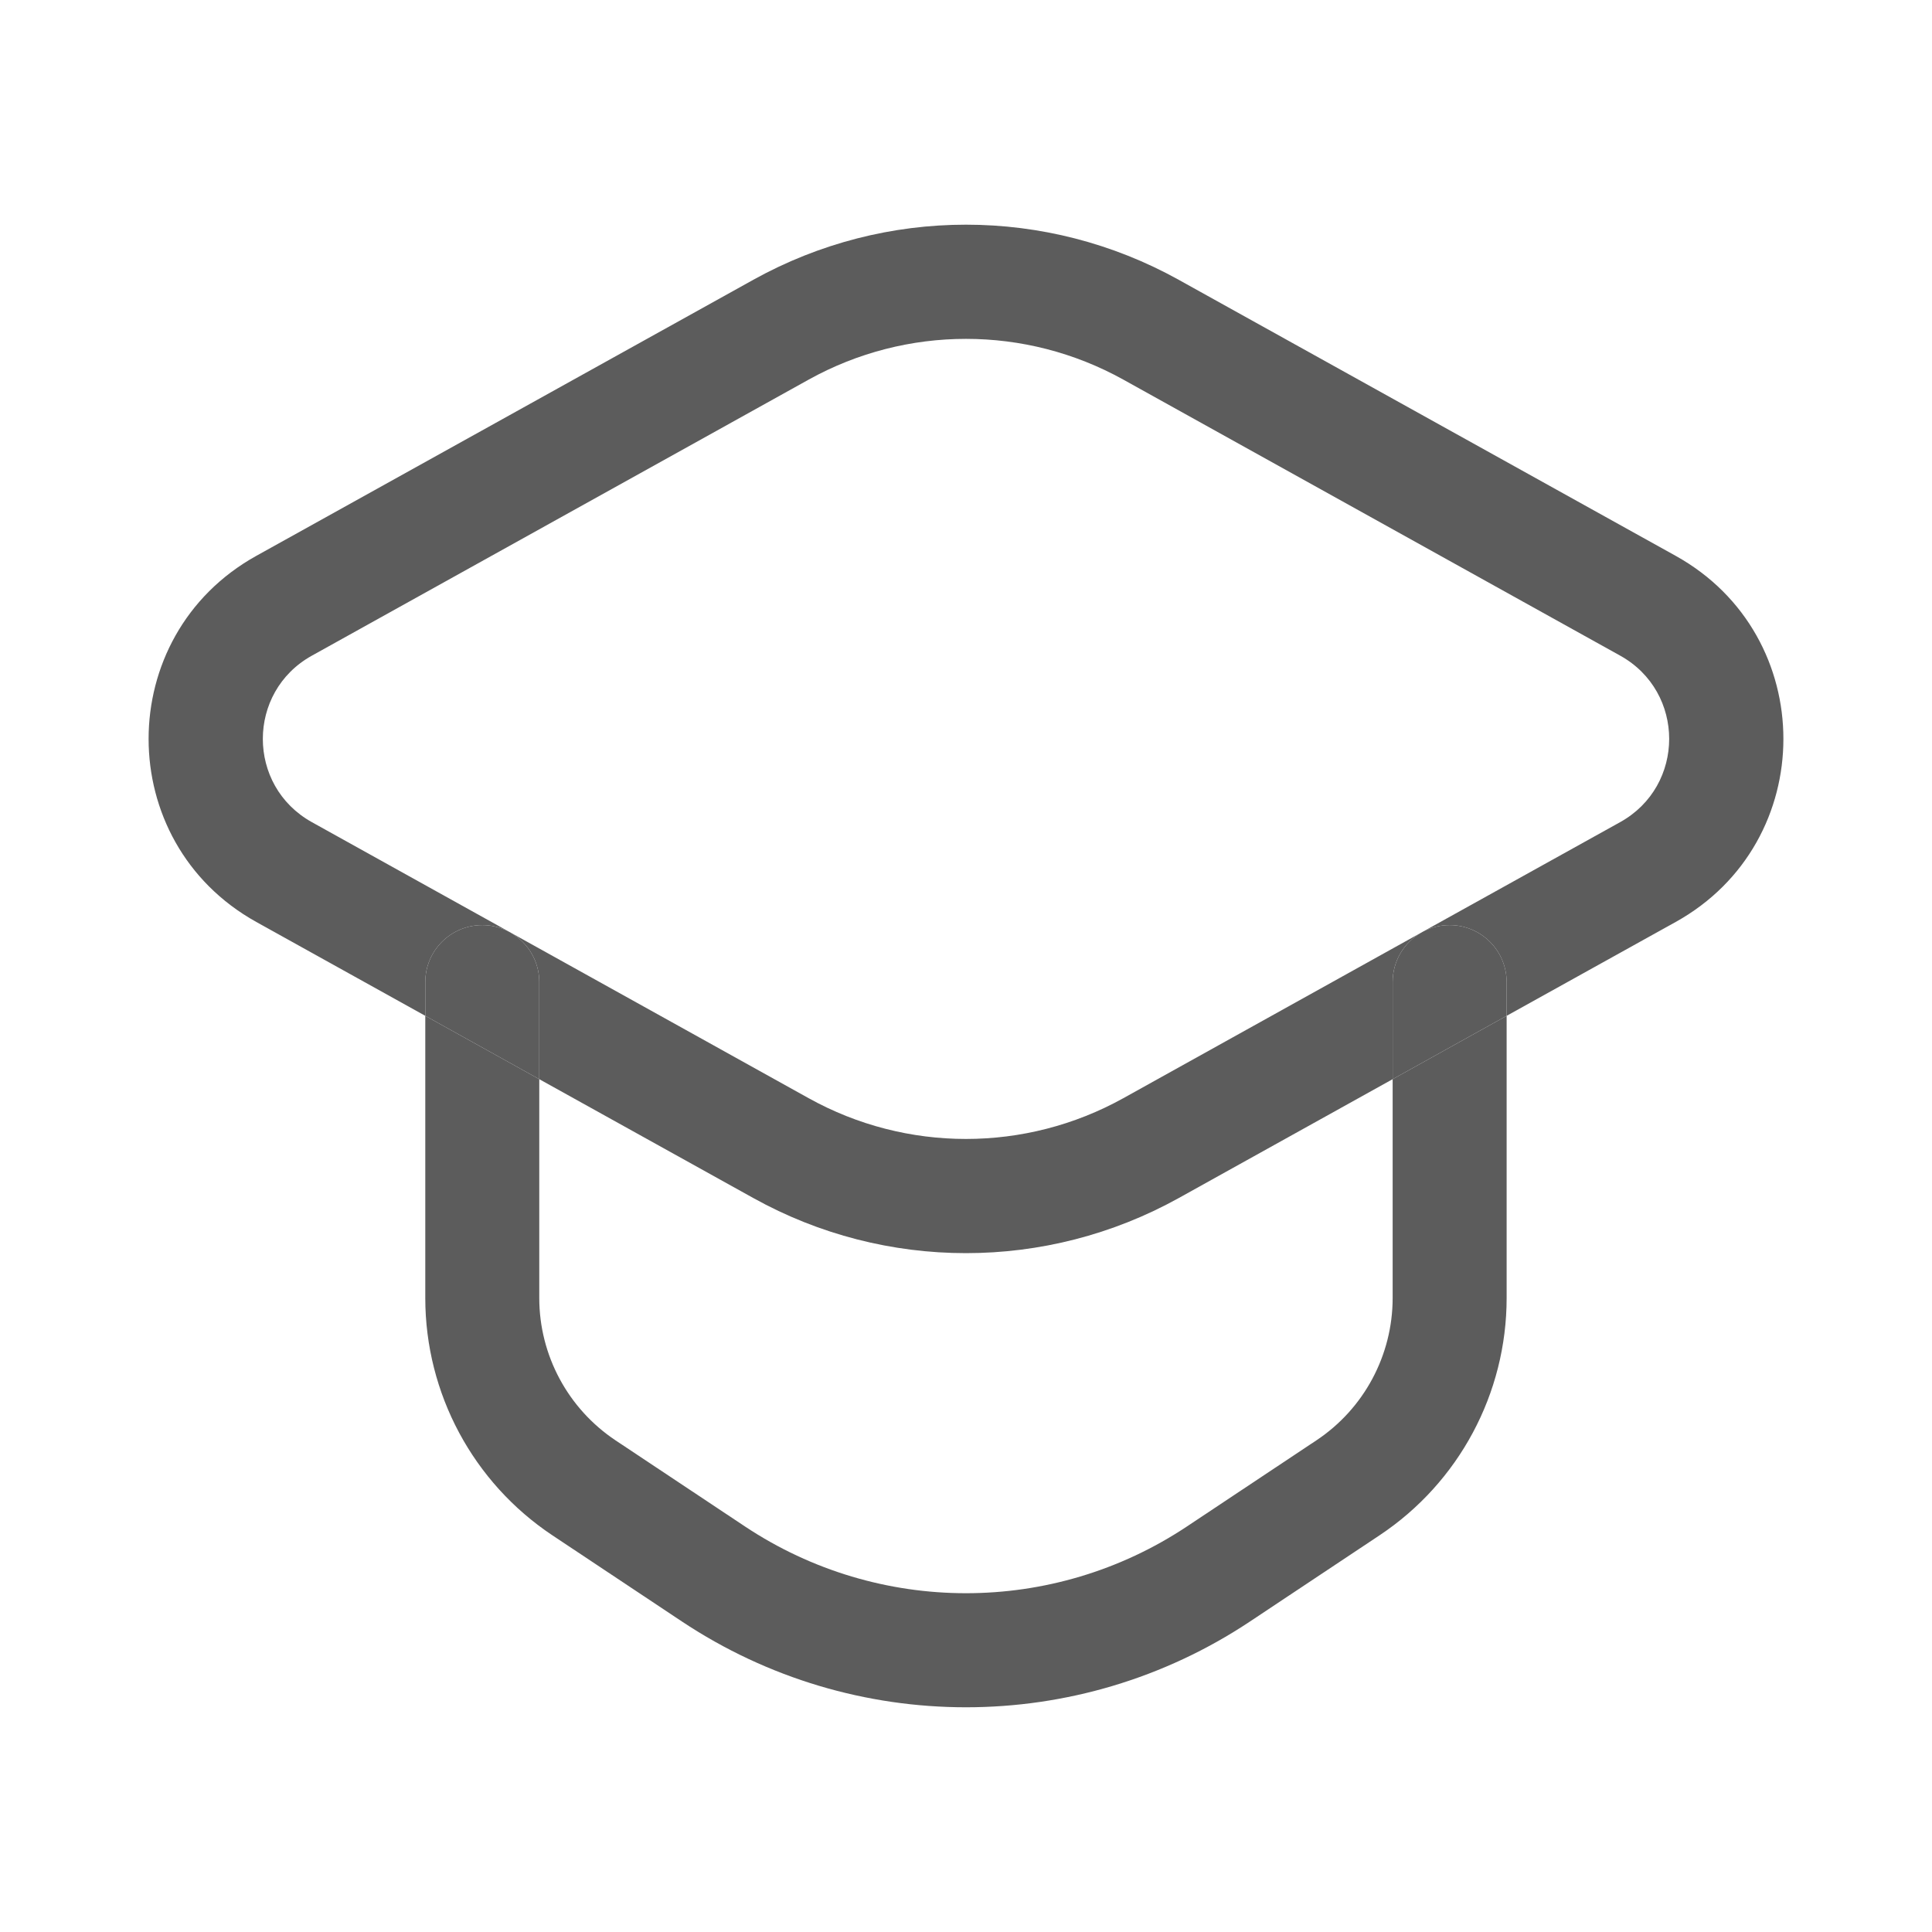 <svg width="24" height="24" viewBox="0 0 24 24" fill="none" xmlns="http://www.w3.org/2000/svg">
<path d="M14.641 3.475C12.998 2.563 11.002 2.563 9.359 3.475L3.184 6.905C1.4 7.896 1.4 10.462 3.184 11.453L5.283 12.619V12.2C5.283 11.809 5.6 11.492 5.991 11.492C6.382 11.492 6.699 11.809 6.699 12.2V13.406L9.359 14.883C11.001 15.795 12.998 15.795 14.642 14.883L17.3 13.406V12.2C17.3 11.938 17.441 11.71 17.652 11.587L13.953 13.643C12.738 14.317 11.261 14.317 10.047 13.643L3.874 10.213C3.062 9.762 3.062 8.596 3.874 8.145L10.047 4.715C11.262 4.041 12.738 4.041 13.953 4.715L20.127 8.145C20.938 8.596 20.938 9.762 20.126 10.213L17.677 11.573C17.776 11.521 17.888 11.492 18.008 11.492C18.399 11.492 18.716 11.809 18.716 12.2V12.619L20.816 11.453C22.6 10.462 22.6 7.896 20.816 6.905L14.641 3.475Z" fill="#5C5C5C"/>
<path d="M18.716 12.2C18.716 11.809 18.399 11.492 18.008 11.492C17.888 11.492 17.776 11.521 17.677 11.573L17.652 11.587C17.441 11.71 17.3 11.938 17.3 12.2V13.406L18.716 12.619V12.2Z" fill="#5C5C5C"/>
<path fill-rule="evenodd" clip-rule="evenodd" d="M5.991 11.492C6.382 11.492 6.699 11.809 6.699 12.2V13.406L5.283 12.619V12.2C5.283 11.809 5.6 11.492 5.991 11.492ZM17.677 11.573L17.652 11.587C17.66 11.583 17.669 11.578 17.677 11.573Z" fill="#5C5C5C"/>
<path d="M7.647 17.893C7.056 17.499 6.699 16.836 6.699 16.124V13.406L5.283 12.619V16.124C5.283 17.31 5.877 18.417 6.863 19.073L8.47 20.142C10.608 21.564 13.392 21.564 15.529 20.142L17.136 19.073C18.124 18.416 18.716 17.309 18.716 16.124V12.619L17.3 13.406V16.124C17.3 16.835 16.944 17.5 16.352 17.893L14.745 18.962C13.082 20.068 10.918 20.068 9.254 18.962L7.647 17.893Z" fill="#5C5C5C"/>
</svg>
